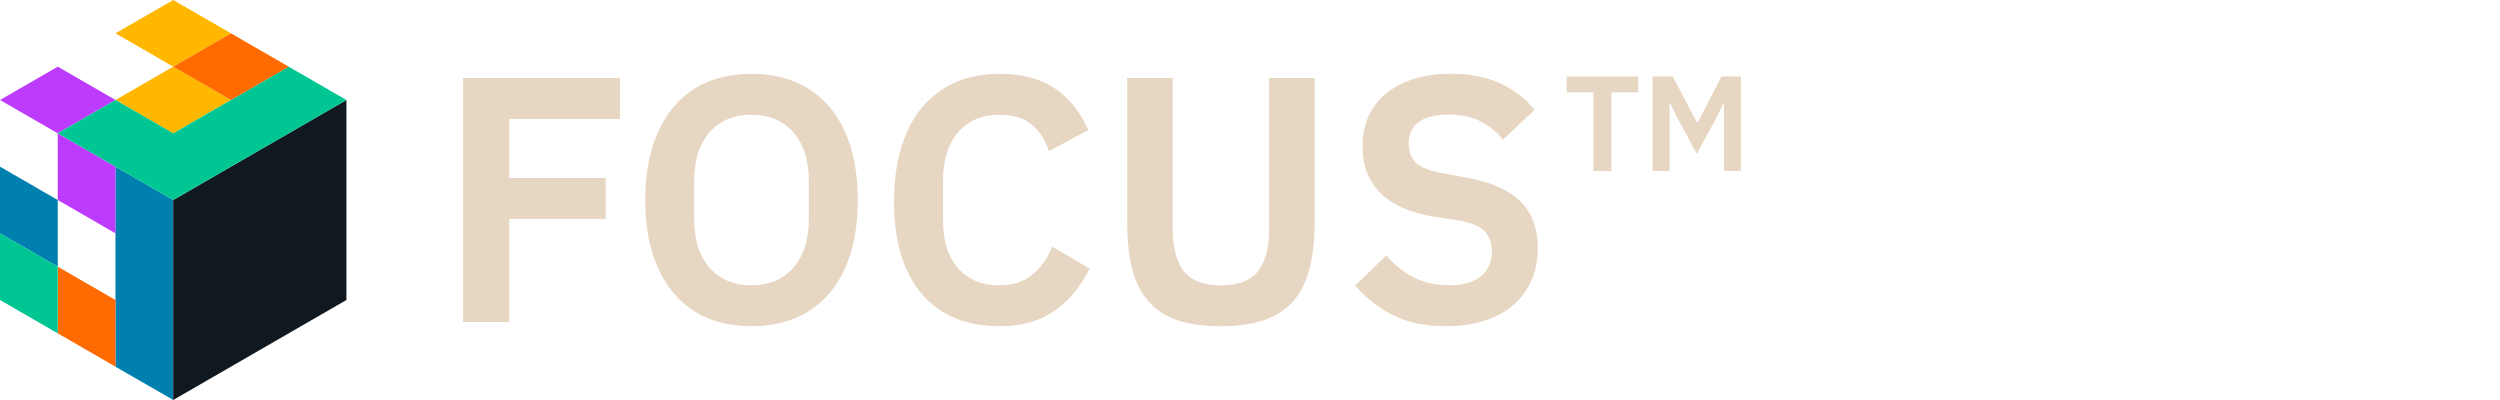 <svg width="300" xmlns="http://www.w3.org/2000/svg" fill="none" viewBox="0 0 300 48">
  <path fill="#0080AF" d="M13.856 19.998V44.002L20.785 48V24l-6.929-4.002ZM0 28.002v-8.003L6.928 24v8L0 28.002Z"></path>
  <path fill="#FF6B00" d="M6.928 40v-8l6.928 4.002v8L6.928 40Z"></path>
  <path fill="#00C693" d="M0 36.002v-8L6.928 32v8L0 36.002Z"></path>
  <path fill="#BD3BFD" d="M6.928 24v-8l6.928 3.998v8.003L6.928 24Z"></path>
  <path fill="#101920" d="M41.57 36.002V11.998L20.784 24v24l20.784-11.998Z"></path>
  <path fill="#BD3BFD" d="M0 11.998 6.928 8l6.928 3.998L6.928 16 0 11.998Z"></path>
  <path fill="#FFB700" d="M13.856 11.998 20.785 8l6.928 3.998L20.785 16l-6.929-4.002Z"></path>
  <path fill="#00C693" d="m34.641 8-6.928 3.998L20.785 16l-6.929-4.002L6.928 16l6.928 3.998L20.785 24l6.928-4.002L34.64 16l6.928-4.002L34.641 8Z"></path>
  <path fill="#FFB700" d="M13.856 3.998 20.785 0l6.928 3.998L20.785 8l-6.929-4.002Z"></path>
  <path fill="#FF6B00" d="M20.785 8 27.713 4 34.64 8l-6.928 3.998L20.785 8Z"></path>
  <path fill="#E7D6C2" d="M55.57 38.64V9.363h18.834v4.907H61.106v7.088h11.578v4.908H61.106V38.64H55.57Zm34.607.505c-1.929 0-3.68-.323-5.243-.965a10.423 10.423 0 0 1-4.004-2.893c-1.106-1.286-1.966-2.865-2.58-4.741-.614-1.874-.924-4.054-.924-6.545 0-2.49.307-4.634.924-6.523.614-1.888 1.474-3.473 2.58-4.76a10.414 10.414 0 0 1 4.004-2.892c1.567-.642 3.314-.965 5.243-.965 1.928 0 3.676.323 5.242.965a10.646 10.646 0 0 1 4.026 2.893c1.118 1.286 1.978 2.874 2.58 4.76.602 1.888.903 4.063.903 6.522 0 2.46-.301 4.671-.903 6.545-.602 1.873-1.462 3.455-2.58 4.741a10.58 10.58 0 0 1-4.026 2.893c-1.566.642-3.314.965-5.242.965Zm0-4.908c2.097 0 3.768-.7 5.011-2.097 1.244-1.398 1.868-3.357 1.868-5.872v-4.53c0-2.518-.624-4.474-1.867-5.872-1.244-1.397-2.915-2.097-5.012-2.097-2.098 0-3.769.7-5.012 2.097-1.244 1.398-1.867 3.357-1.867 5.872v4.53c0 2.518.623 4.474 1.867 5.872 1.243 1.397 2.914 2.097 5.012 2.097Zm29.739 4.908c-1.928 0-3.669-.314-5.223-.943a10.485 10.485 0 0 1-3.987-2.832c-1.105-1.259-1.95-2.816-2.536-4.677-.587-1.86-.882-4.02-.882-6.48 0-2.46.295-4.65.882-6.566.586-1.916 1.434-3.522 2.536-4.824a10.81 10.81 0 0 1 3.987-2.958c1.55-.672 3.292-1.007 5.223-1.007 2.629 0 4.81.56 6.545 1.677 1.735 1.118 3.117 2.81 4.152 5.076l-4.742 2.519c-.421-1.315-1.105-2.371-2.054-3.167-.952-.798-2.251-1.194-3.901-1.194-2.069 0-3.712.7-4.929 2.097-1.216 1.398-1.824 3.357-1.824 5.872v4.616c0 2.546.608 4.496 1.824 5.85 1.217 1.358 2.86 2.033 4.929 2.033 1.65 0 3.001-.448 4.048-1.342a7.751 7.751 0 0 0 2.285-3.314l4.49 2.645c-1.063 2.18-2.476 3.878-4.238 5.098-1.763 1.216-3.959 1.824-6.588 1.824l.003-.003Zm20.807-29.783v17.996c0 2.294.439 4.014 1.32 5.16.881 1.148 2.371 1.72 4.468 1.72 2.098 0 3.587-.575 4.469-1.72.881-1.146 1.32-2.866 1.32-5.16V9.362h5.454v17.283c0 2.153-.202 4.014-.608 5.58-.405 1.567-1.056 2.869-1.95 3.9-.897 1.036-2.064 1.797-3.504 2.286-1.44.488-3.181.734-5.224.734-2.042 0-3.811-.246-5.223-.734-1.413-.489-2.568-1.25-3.461-2.285-.897-1.035-1.539-2.334-1.929-3.9-.393-1.567-.587-3.425-.587-5.58V9.361h5.455Zm32.804 29.783c-2.518 0-4.649-.449-6.397-1.346a14.81 14.81 0 0 1-4.508-3.531l3.734-3.615c1.008 1.164 2.132 2.055 3.378 2.666 1.244.611 2.623.915 4.131.915 1.704 0 2.991-.369 3.86-1.102.866-.734 1.299-1.726 1.299-2.976 0-.97-.279-1.763-.838-2.374-.559-.611-1.609-1.054-3.145-1.333l-2.77-.418c-5.844-.924-8.768-3.765-8.768-8.525 0-1.317.246-2.506.734-3.571a7.583 7.583 0 0 1 2.119-2.73c.925-.756 2.033-1.336 3.335-1.745 1.299-.405 2.777-.608 4.426-.608 2.208 0 4.139.365 5.789 1.093a11.371 11.371 0 0 1 4.238 3.237l-3.775 3.572a8.648 8.648 0 0 0-2.644-2.162c-1.035-.556-2.334-.833-3.9-.833-1.566 0-2.788.298-3.587.894-.798.596-1.195 1.434-1.195 2.515 0 1.081.323 1.926.965 2.454.642.528 1.677.915 3.105 1.164l2.727.504c2.963.531 5.153 1.477 6.565 2.834 1.413 1.358 2.119 3.256 2.119 5.69 0 1.401-.245 2.666-.734 3.8a8.204 8.204 0 0 1-2.14 2.939c-.937.826-2.082 1.461-3.44 1.91-1.357.448-2.914.672-4.677.672l-.006.01ZM193.359 11.082v9.446h-2.144v-9.446H188V9.186h8.586v1.896h-3.227ZM206.892 12.377h-.071l-.883 1.802-2.321 4.287-2.32-4.287-.883-1.802h-.071v8.139h-2.037V9.174h2.426l2.909 5.547h.071l2.873-5.547h2.321v11.342h-2.026v-8.139h.012Z"></path>
</svg>